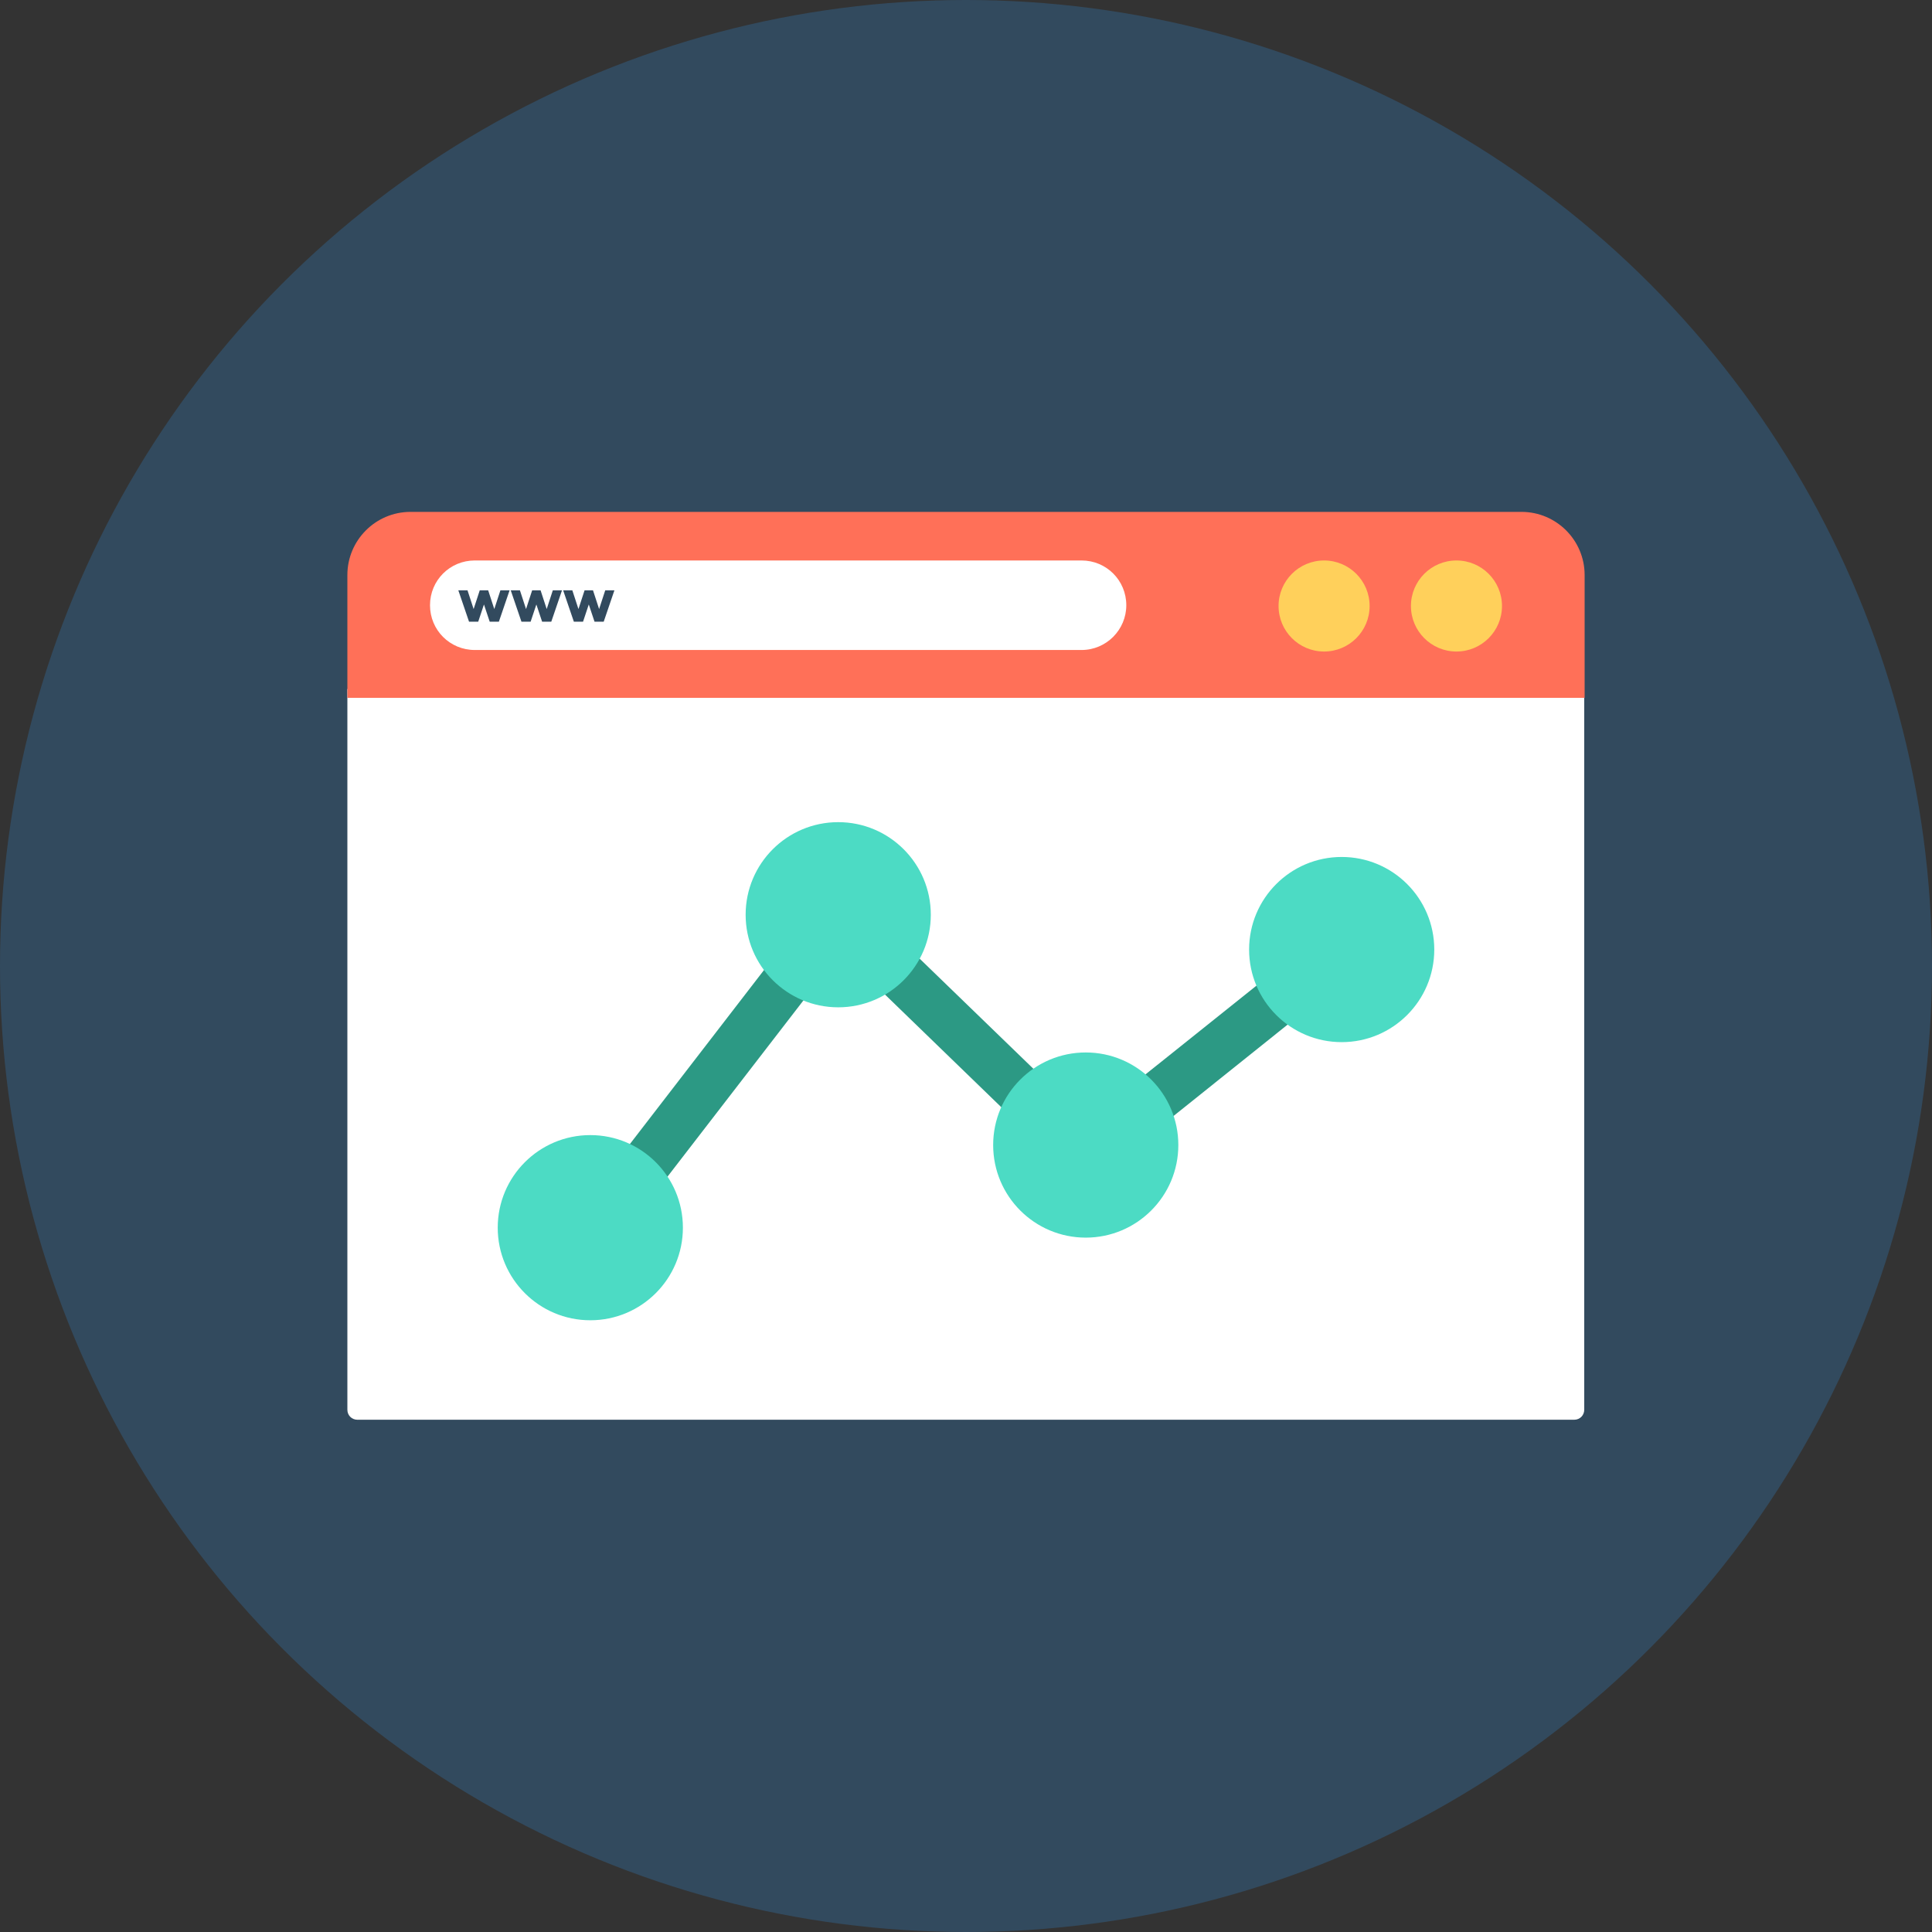 <svg height="200px" width="200px" version="1.1" id="Layer_1" xmlns="http://www.w3.org/2000/svg" xmlns:xlink="http://www.w3.org/1999/xlink" viewBox="0 0 505 505" xml:space="preserve" fill="#000000"><rect x="0" y="0" width="505" height="505" fill="#333333" stroke="none"/><g id="SVGRepo_bgCarrier" stroke-width="0"></g><g id="SVGRepo_tracerCarrier" stroke-linecap="round" stroke-linejoin="round"></g><g id="SVGRepo_iconCarrier"> <circle style="fill:#324A5E;" cx="252.5" cy="252.5" r="252.5"></circle> <path style="fill:#FFFFFF;" d="M90.8,180.1v188.4c0,1.5,1.2,2.6,2.6,2.6h318.1c1.5,0,2.6-1.2,2.6-2.6V180.1H90.8z"></path> <path style="fill:#FF7058;" d="M414.2,182.4v-32.1c0-9.1-7.4-16.5-16.5-16.5H107.3c-9.1,0-16.5,7.4-16.5,16.5v32.1H414.2z"></path> <path style="fill:#FFFFFF;" d="M282.7,169.9H124.1c-6.5,0-11.7-5.2-11.7-11.7l0,0c0-6.5,5.2-11.7,11.7-11.7h158.6 c6.5,0,11.7,5.2,11.7,11.7l0,0C294.4,164.6,289.2,169.9,282.7,169.9z"></path> <g> <circle style="fill:#FFD05B;" cx="380.7" cy="158.4" r="11.9"></circle> <circle style="fill:#FFD05B;" cx="346.1" cy="158.4" r="11.9"></circle> </g> <g> <path style="fill:#324A5E;" d="M125,162.5h-2.4l-2.8-8.2h2.4l1.6,4.9l1.6-4.9h2.2l1.6,4.9l1.6-4.9h2.4l-2.8,8.2H128l-1.5-4.5 L125,162.5z"></path> <path style="fill:#324A5E;" d="M138.7,162.5h-2.4l-2.8-8.2h2.4l1.6,4.9l1.6-4.9h2.2l1.6,4.9l1.6-4.9h2.4l-2.8,8.2h-2.4l-1.5-4.5 L138.7,162.5z"></path> <path style="fill:#324A5E;" d="M152.4,162.5H150l-2.8-8.2h2.4l1.6,4.9l1.6-4.9h2.2l1.6,4.9l1.6-4.9h2.4l-2.8,8.2h-2.4l-1.5-4.5 L152.4,162.5z"></path> </g> <polygon style="fill:#2C9984;" points="161.1,324.9 150.8,317 218.4,229.3 284.2,293 346.6,243.1 354.7,253.3 283.4,310.4 219.8,248.8 "></polygon> <g> <circle style="fill:#4CDBC4;" cx="350.7" cy="248.2" r="24.2"></circle> <circle style="fill:#4CDBC4;" cx="283.8" cy="299.3" r="24.2"></circle> <circle style="fill:#4CDBC4;" cx="219.1" cy="239.1" r="24.2"></circle> <circle style="fill:#4CDBC4;" cx="154.3" cy="320.9" r="24.2"></circle> </g> </g></svg>
